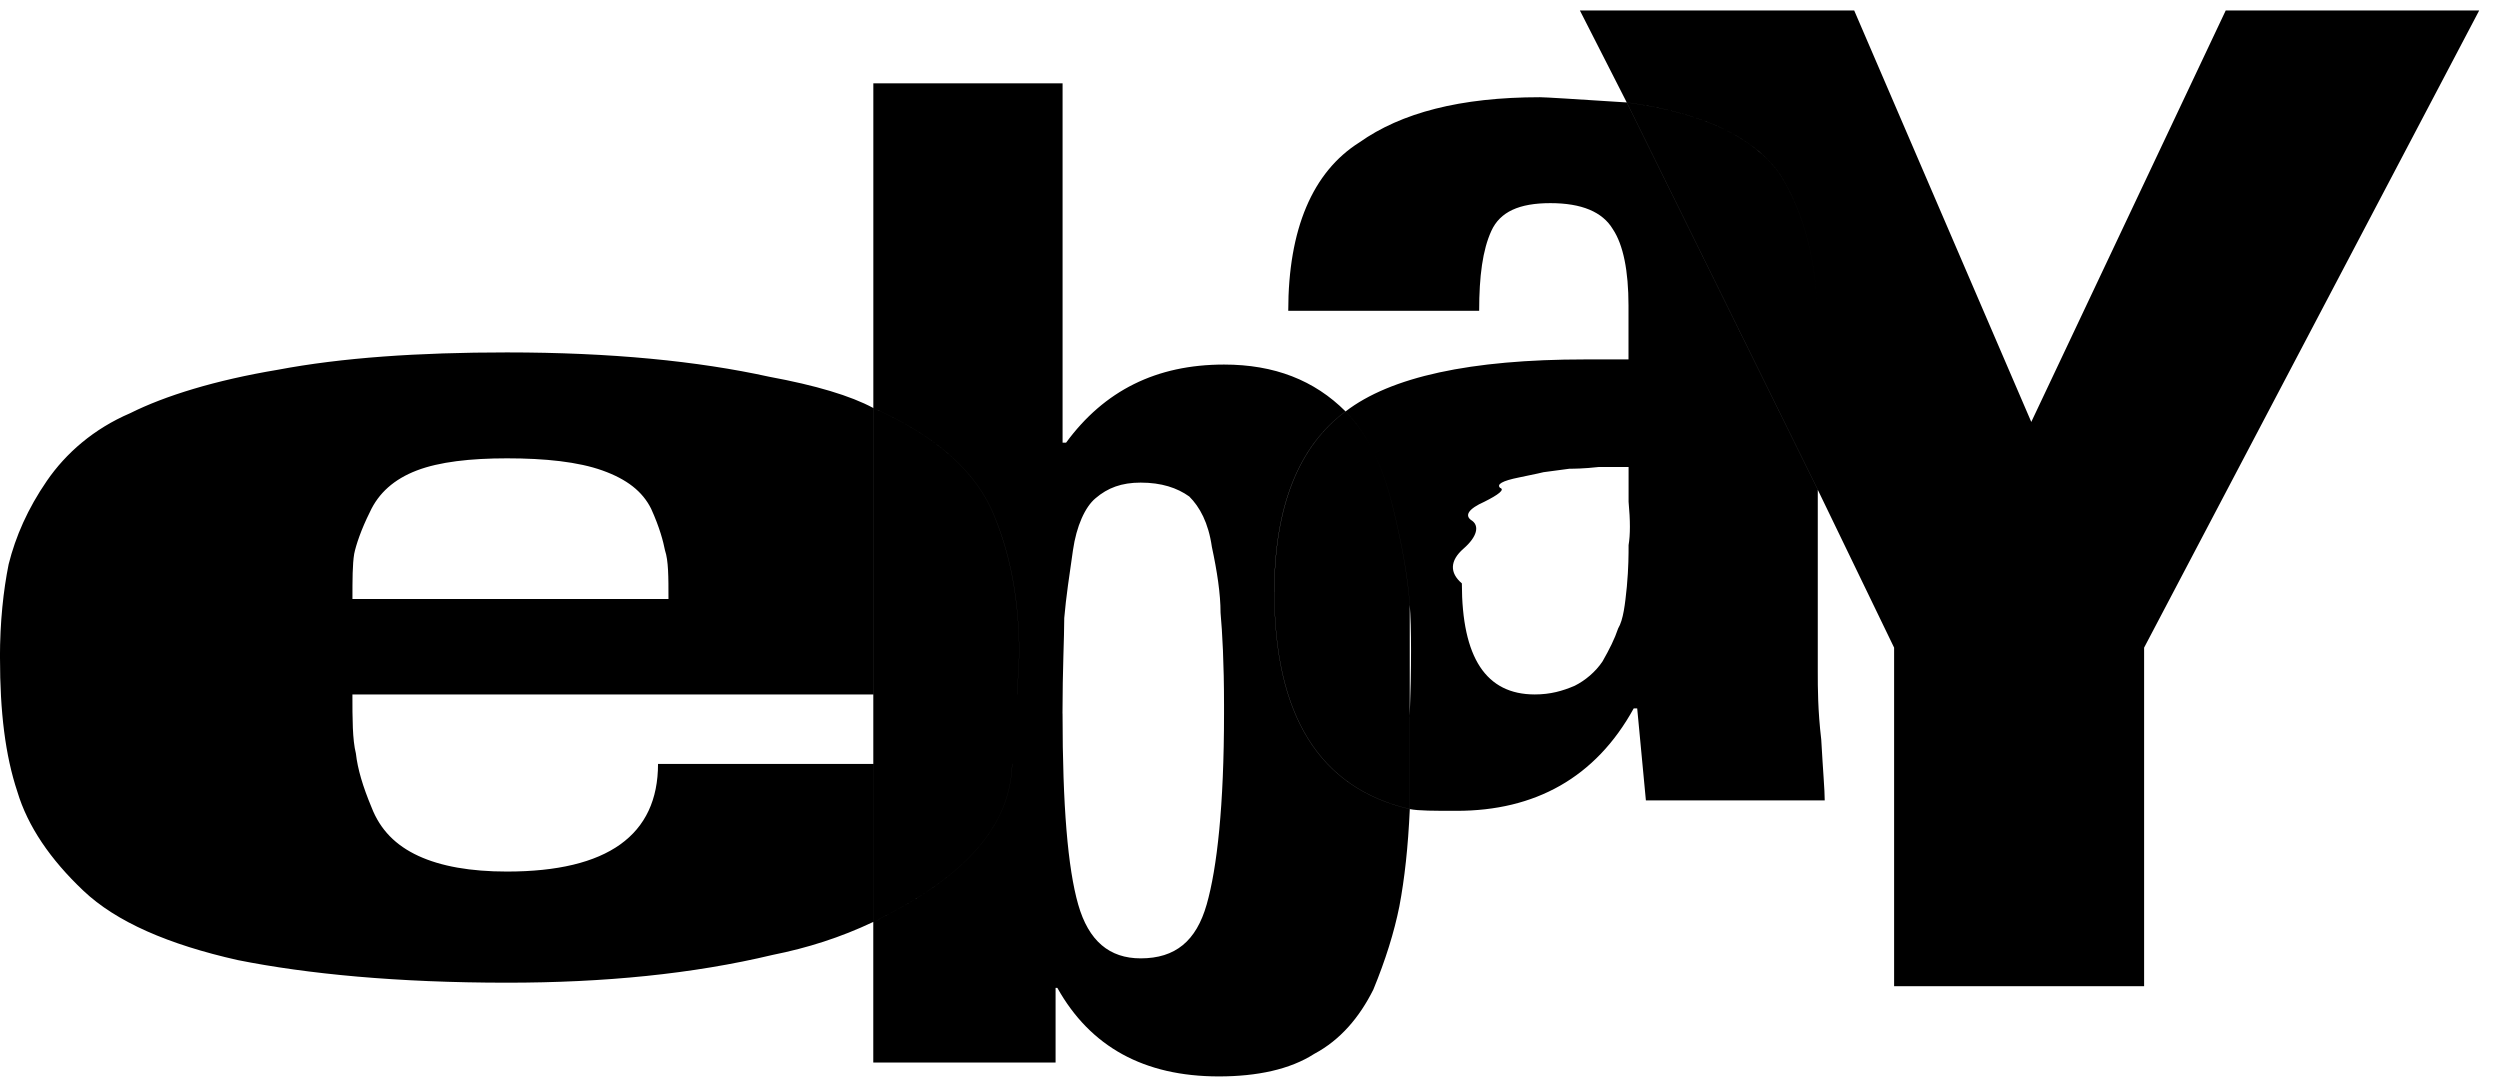 <?xml version="1.0" encoding="UTF-8" standalone="no"?>
<svg width="90px" height="39px" viewBox="0 0 90 39" version="1.1" xmlns="http://www.w3.org/2000/svg" xmlns:xlink="http://www.w3.org/1999/xlink" xmlns:sketch="http://www.bohemiancoding.com/sketch/ns">
    <!-- Generator: Sketch 3.4 (15588) - http://www.bohemiancoding.com/sketch -->
    <title>ebay</title>
    <desc>Created with Sketch.</desc>
    <defs></defs>
    <g id="Page-1" stroke="none" stroke-width="1" fill="none" fill-rule="evenodd" sketch:type="MSPage">
        <g id="ebay" sketch:type="MSLayerGroup" transform="translate(-1, 0)" fill="#000000">
            <path d="M1,23.688 C1,25.626 1.188,27.188 1.625,28.501 C2,29.751 2.813,30.939 4,32.064 C5.187,33.189 7.063,34.002 9.563,34.564 C12.063,35.064 15.313,35.377 19.251,35.377 C22.751,35.377 25.939,35.064 28.814,34.377 C30.064,34.127 31.252,33.752 32.439,33.189 L32.439,27.501 L24.689,27.501 C24.689,30.064 22.876,31.376 19.251,31.376 C17.938,31.376 16.876,31.188 16.063,30.813 C15.25,30.438 14.688,29.875 14.375,29.063 C14.062,28.313 13.875,27.688 13.812,27.125 C13.687,26.625 13.687,25.875 13.687,25 L32.437,25 L32.437,14.687 C31.624,14.249 30.374,13.874 28.687,13.562 C26.124,12.999 22.999,12.687 19.249,12.687 C16.061,12.687 13.311,12.875 10.999,13.312 C8.749,13.687 6.936,14.25 5.686,14.875 C4.373,15.438 3.373,16.313 2.686,17.313 C1.999,18.313 1.561,19.313 1.311,20.313 C1.123,21.251 0.998,22.376 0.998,23.688 L1,23.688 Z M13.688,21.563 C13.688,20.875 13.688,20.313 13.751,19.938 C13.814,19.625 14.001,19.063 14.314,18.438 C14.627,17.75 15.189,17.25 16.002,16.938 C16.815,16.626 17.94,16.5 19.252,16.5 C20.627,16.5 21.815,16.625 22.69,16.938 C23.565,17.251 24.128,17.688 24.44,18.313 C24.753,19.001 24.878,19.501 24.94,19.813 C25.065,20.188 25.065,20.751 25.065,21.563 L13.69,21.563 L13.688,21.563 Z M32.438,33.188 C32.501,33.188 32.626,33.125 32.688,33.063 C35.813,31.5 37.376,29.688 37.438,27.5 L32.438,27.5 L32.438,33.188 L32.438,33.188 Z M32.438,33.188 L32.438,38.251 L39.001,38.251 L39.001,35.563 L39.064,35.563 C40.252,37.688 42.189,38.751 44.877,38.751 C46.252,38.751 47.44,38.501 48.315,37.938 C49.253,37.438 49.94,36.625 50.44,35.625 C50.878,34.562 51.19,33.562 51.378,32.625 C51.566,31.625 51.691,30.5 51.753,29.125 C48.503,28.375 46.878,25.75 46.878,21.312 C46.878,18.249 47.753,16.062 49.441,14.812 C48.316,13.687 46.878,13.124 45.066,13.124 C42.628,13.124 40.753,14.062 39.378,15.937 L39.253,15.937 L39.253,2.999 L32.44,2.999 L32.44,14.687 C34.69,15.687 36.19,17 36.815,18.625 C37.378,20 37.69,21.625 37.69,23.5 C37.69,24 37.627,24.5 37.627,25 L32.439,25 L32.439,27.5 L37.439,27.5 C37.376,29.688 35.814,31.5 32.689,33.063 C32.626,33.126 32.501,33.188 32.439,33.188 L32.438,33.188 Z M32.438,25 L37.626,25 C37.626,24.5 37.689,24 37.689,23.5 C37.689,21.625 37.376,20 36.814,18.625 C36.189,17 34.689,15.687 32.439,14.687 L32.439,25 L32.438,25 Z M39.25,25.688 C39.25,24.125 39.313,22.938 39.313,22.25 C39.376,21.5 39.501,20.687 39.626,19.812 C39.751,18.937 40.064,18.249 40.439,17.937 C40.877,17.562 41.377,17.374 42.064,17.374 C42.814,17.374 43.377,17.562 43.814,17.874 C44.189,18.249 44.502,18.812 44.627,19.687 C44.815,20.562 44.94,21.375 44.94,22.062 C45.003,22.75 45.065,23.875 45.065,25.375 L45.065,25.688 C45.065,29.001 44.815,31.251 44.44,32.563 C44.065,33.875 43.315,34.501 42.065,34.501 C40.94,34.501 40.19,33.876 39.815,32.563 C39.44,31.25 39.252,29 39.252,25.688 L39.25,25.688 Z M46.875,21.313 C46.875,25.751 48.5,28.376 51.75,29.126 L51.75,25.813 C51.813,24 51.813,22.625 51.75,21.75 C51.687,20.875 51.5,19.687 51.125,18.187 C50.75,16.687 50.187,15.562 49.437,14.812 C47.749,16.062 46.874,18.25 46.874,21.312 L46.875,21.313 Z M47.375,11.188 L54.25,11.188 C54.25,9.938 54.375,9 54.688,8.313 C55.001,7.626 55.688,7.313 56.813,7.313 C57.938,7.313 58.688,7.626 59.063,8.251 C59.438,8.814 59.626,9.751 59.626,11.001 L59.626,12.939 L58.063,12.939 C53.938,12.939 51.063,13.564 49.438,14.814 C50.188,15.564 50.751,16.689 51.126,18.189 C51.501,19.689 51.689,20.877 51.751,21.752 L51.751,29.127 C52.064,29.19 52.626,29.19 53.439,29.19 C56.252,29.19 58.439,28.002 59.814,25.502 L59.939,25.502 L60.252,28.815 L66.69,28.815 C66.69,28.44 66.627,27.752 66.565,26.627 C66.44,25.564 66.44,24.752 66.44,24.189 L66.44,17.626 L59.565,3.688 C57.627,3.563 56.627,3.5 56.44,3.5 C53.565,3.5 51.44,4.063 49.94,5.125 C48.252,6.188 47.377,8.25 47.377,11.188 L47.375,11.188 Z M53.625,21 C53.187,20.625 53.187,20.187 53.688,19.75 C54.189,19.313 54.251,18.937 54.001,18.75 C53.688,18.562 53.876,18.312 54.439,18.062 C54.939,17.812 55.189,17.624 55.002,17.562 C54.877,17.437 55.065,17.312 55.69,17.187 C56.315,17.062 56.565,16.999 56.565,16.999 L57.503,16.874 C57.628,16.874 58.003,16.874 58.566,16.811 L59.629,16.811 L59.629,18.061 C59.692,18.749 59.692,19.249 59.629,19.624 C59.629,19.937 59.629,20.437 59.566,21.124 C59.503,21.749 59.441,22.312 59.253,22.624 C59.128,22.999 58.94,23.374 58.69,23.812 C58.44,24.187 58.065,24.5 57.69,24.687 C57.252,24.875 56.815,25 56.252,25 C54.502,25 53.627,23.687 53.627,21 L53.625,21 Z M57.875,0.375 L59.563,3.688 C62.313,4.063 64.126,4.938 65.063,6.251 C65.938,7.626 66.438,9.439 66.438,11.814 L66.438,17.627 L69.188,23.315 L69.188,35.503 L78.188,35.503 L78.188,23.315 L90.251,0.377 L81.126,0.377 L74.126,15.19 L67.751,0.377 L57.876,0.377 L57.875,0.375 Z M59.563,3.688 L66.438,17.626 L66.438,11.813 C66.438,9.438 65.938,7.625 65.063,6.25 C64.125,4.937 62.313,4.062 59.563,3.687 L59.563,3.688 Z" id="Shape" sketch:type="MSShapeGroup"></path>
        </g>
    </g>
</svg>